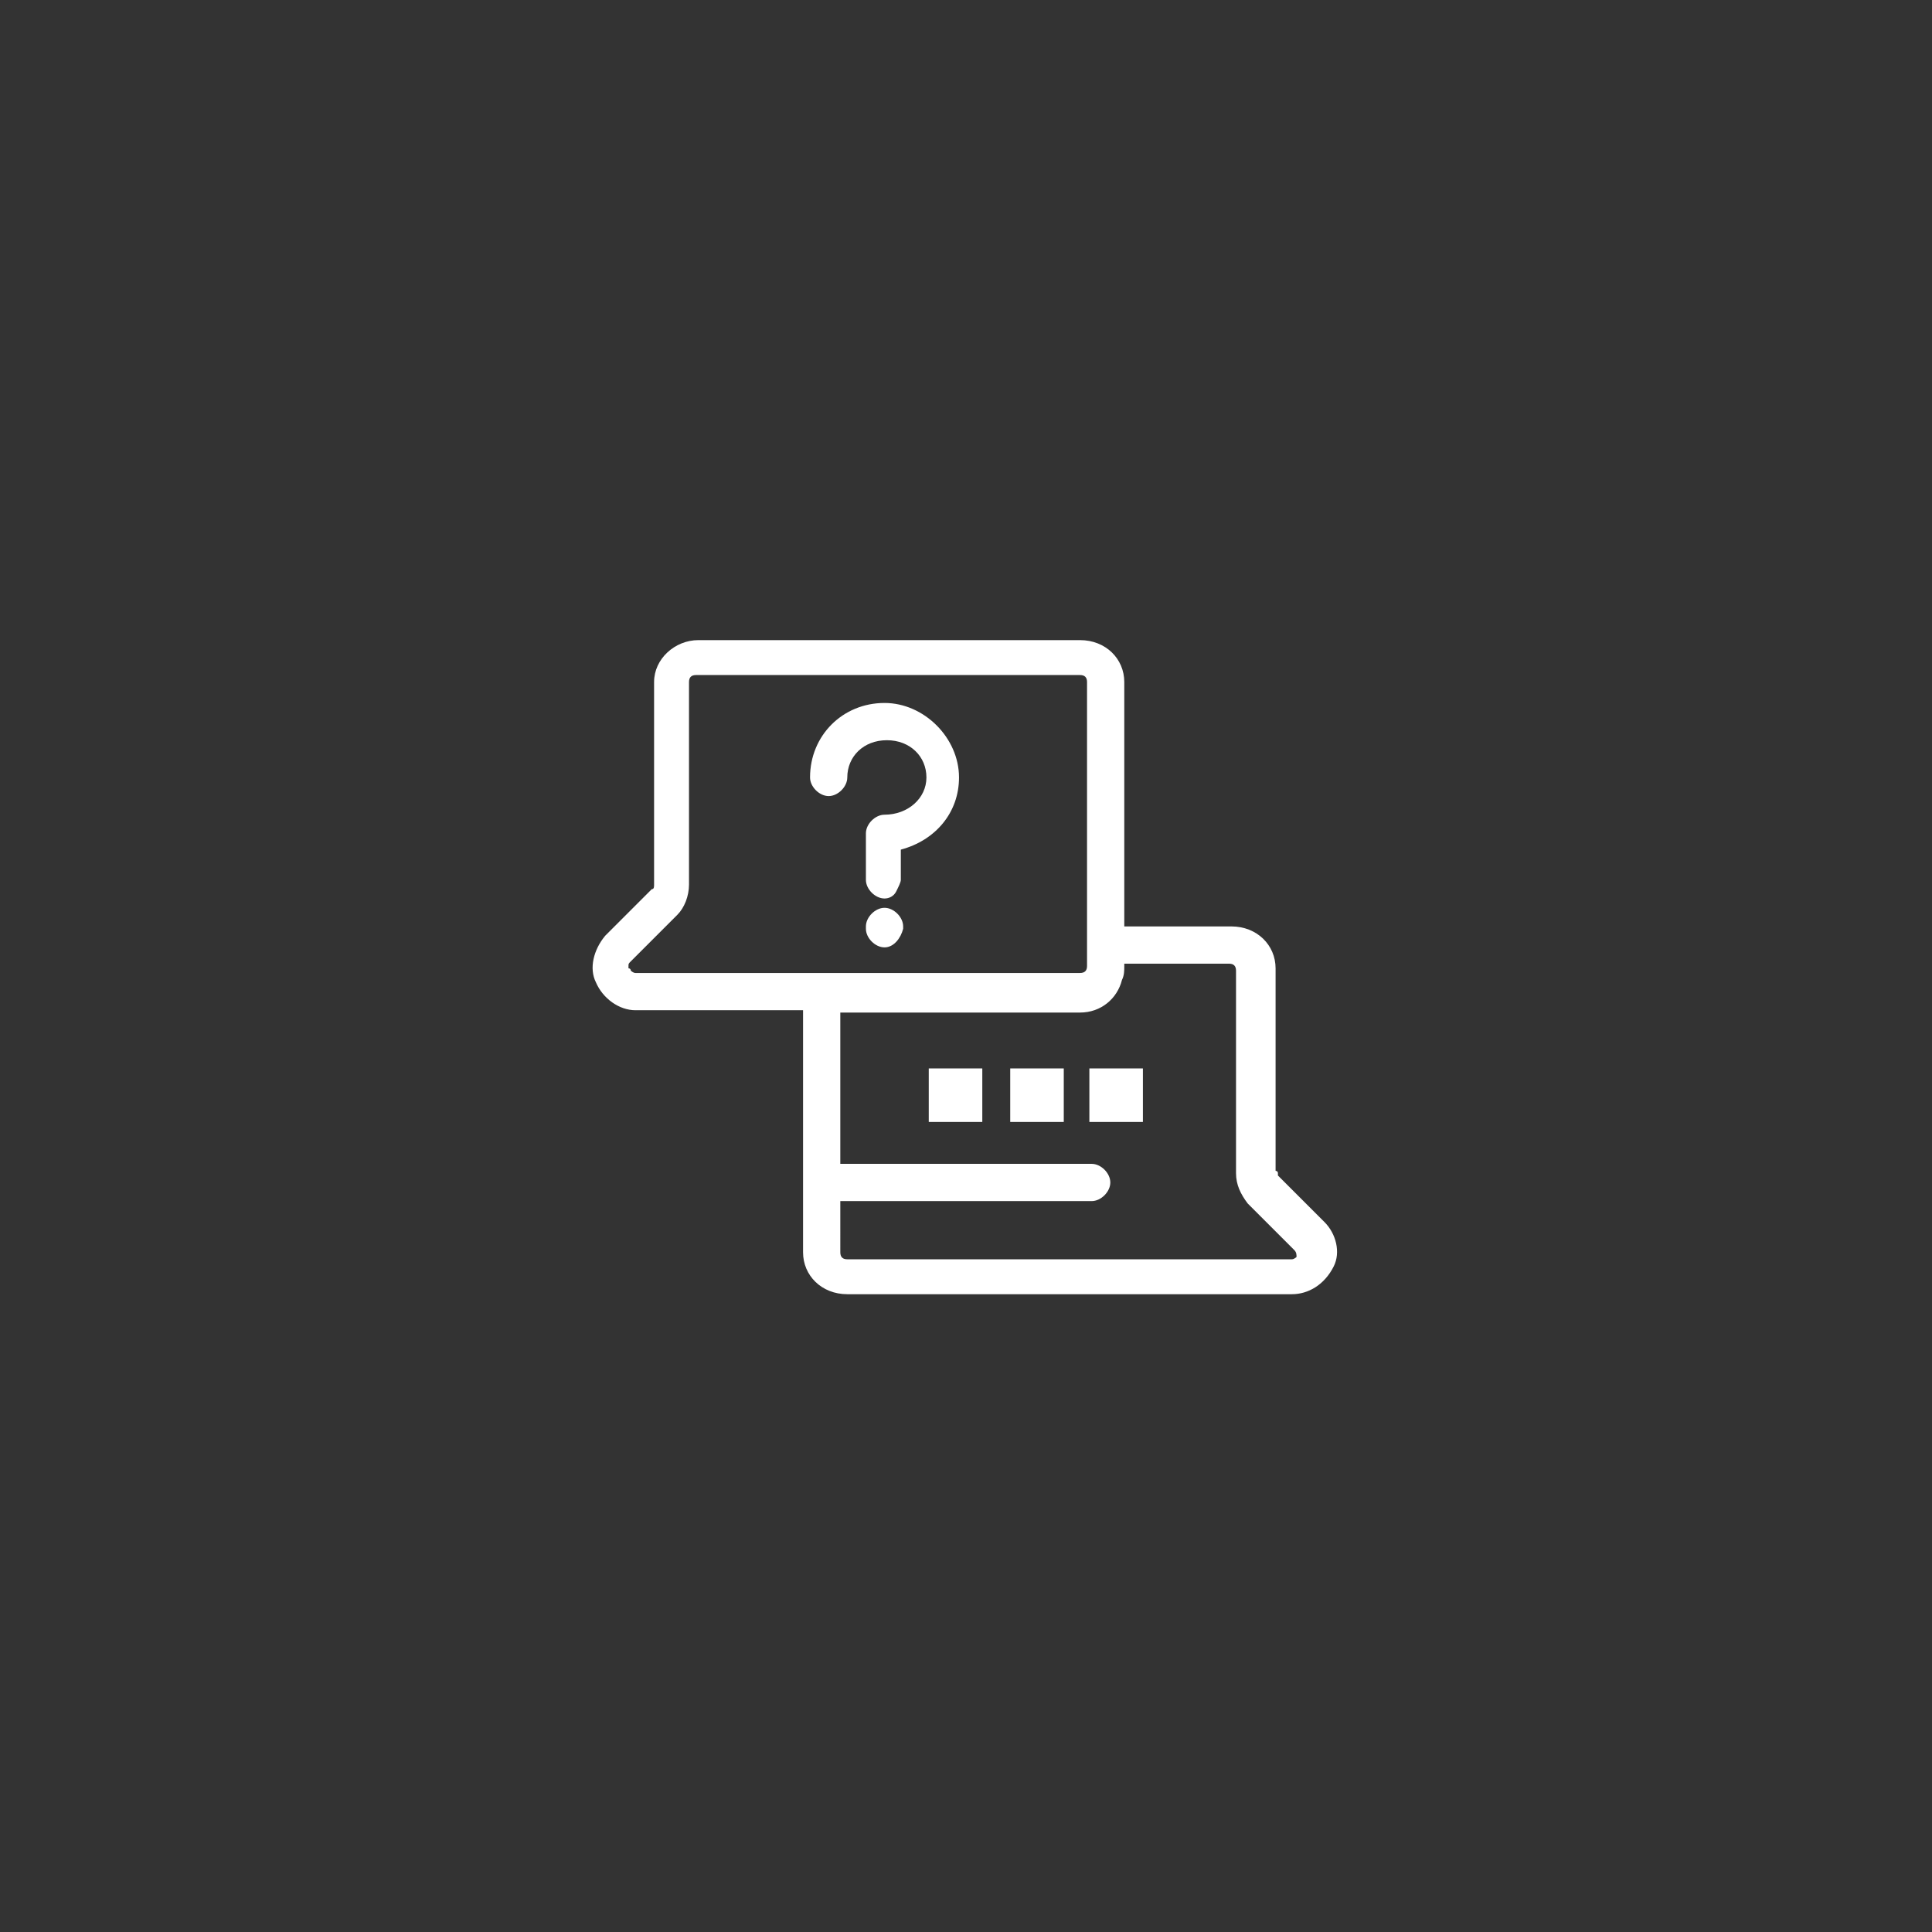 <?xml version="1.0" encoding="utf-8"?>
<!-- Generator: Adobe Illustrator 27.6.1, SVG Export Plug-In . SVG Version: 6.00 Build 0)  -->
<svg version="1.1" id="레이어_1" xmlns="http://www.w3.org/2000/svg" xmlns:xlink="http://www.w3.org/1999/xlink" x="0px"
	 y="0px" viewBox="0 0 83 83" style="enable-background:new 0 0 83 83;" xml:space="preserve">
<rect x="0" y="0" width="83" height="83" fill="#333333" stroke="none"/>
<style type="text/css">
	.st0{fill:#FFFFFF;}
</style>
<g>
	<path class="st0" d="M56.9,52.5l-2-2c0,0,0-0.1,0-0.1c0-0.1-0.1-0.1-0.1-0.1v-8.7c0-1-0.8-1.8-1.9-1.8h-4.6V29.3
		c0-1-0.8-1.8-1.9-1.8H30c-1,0-1.9,0.8-1.9,1.8v8.7c0,0.1,0,0.2-0.1,0.2l-2,2c-0.5,0.6-0.7,1.4-0.4,2c0.3,0.7,1,1.2,1.7,1.2h7.2
		v10.4c0,1,0.8,1.8,1.9,1.8h19.1c0.7,0,1.4-0.4,1.8-1.2C57.6,53.8,57.4,53,56.9,52.5z M46.7,41.5c0,0.2-0.1,0.3-0.3,0.3H35.4h-8.1
		c-0.1,0-0.2-0.1-0.2-0.1c0,0,0-0.1-0.1-0.1c0,0,0,0,0-0.1c0-0.1,0-0.1,0.1-0.2l2-2c0.3-0.3,0.5-0.8,0.5-1.3v-8.7
		c0-0.2,0.1-0.3,0.3-0.3h16.5c0.2,0,0.3,0.1,0.3,0.3V41.5z M36.1,51.6h10.8c0.4,0,0.8-0.4,0.8-0.8S47.3,50,46.9,50H36.1v-6.5h10.3
		c0.9,0,1.6-0.6,1.8-1.4c0.1-0.2,0.1-0.4,0.1-0.6v-0.1h4.5c0.2,0,0.3,0.1,0.3,0.3v8.7c0,0.5,0.2,0.9,0.5,1.3l2,2
		c0.1,0.1,0.1,0.2,0.1,0.3l0,0v0c0,0-0.1,0.1-0.2,0.1H36.4c-0.2,0-0.3-0.1-0.3-0.3V51.6z"/>
	<path class="st0" d="M38,30.2c-1.8,0-3.2,1.4-3.2,3.2c0,0.4,0.4,0.8,0.8,0.8s0.8-0.4,0.8-0.8c0-0.9,0.7-1.6,1.7-1.6
		c1,0,1.7,0.7,1.7,1.6S39,35,38,35c-0.4,0-0.8,0.4-0.8,0.8v2c0,0.4,0.4,0.8,0.8,0.8c0.2,0,0.4-0.1,0.5-0.3c0.1-0.2,0.2-0.4,0.2-0.5
		v-1.3c1.5-0.4,2.5-1.6,2.5-3.1C41.2,31.7,39.7,30.2,38,30.2z"/>
	<path class="st0" d="M38,39c-0.4,0-0.8,0.4-0.8,0.8v0.1c0,0.4,0.4,0.8,0.8,0.8c0.4,0,0.7-0.4,0.8-0.8v-0.1C38.8,39.4,38.4,39,38,39
		z"/>
	<rect x="39.9" y="45.9" class="st0" width="2.3" height="2.3"/>
	<rect x="43.4" y="45.9" class="st0" width="2.3" height="2.3"/>
	<rect x="46.8" y="45.9" class="st0" width="2.3" height="2.3"/>
</g>
</svg>
